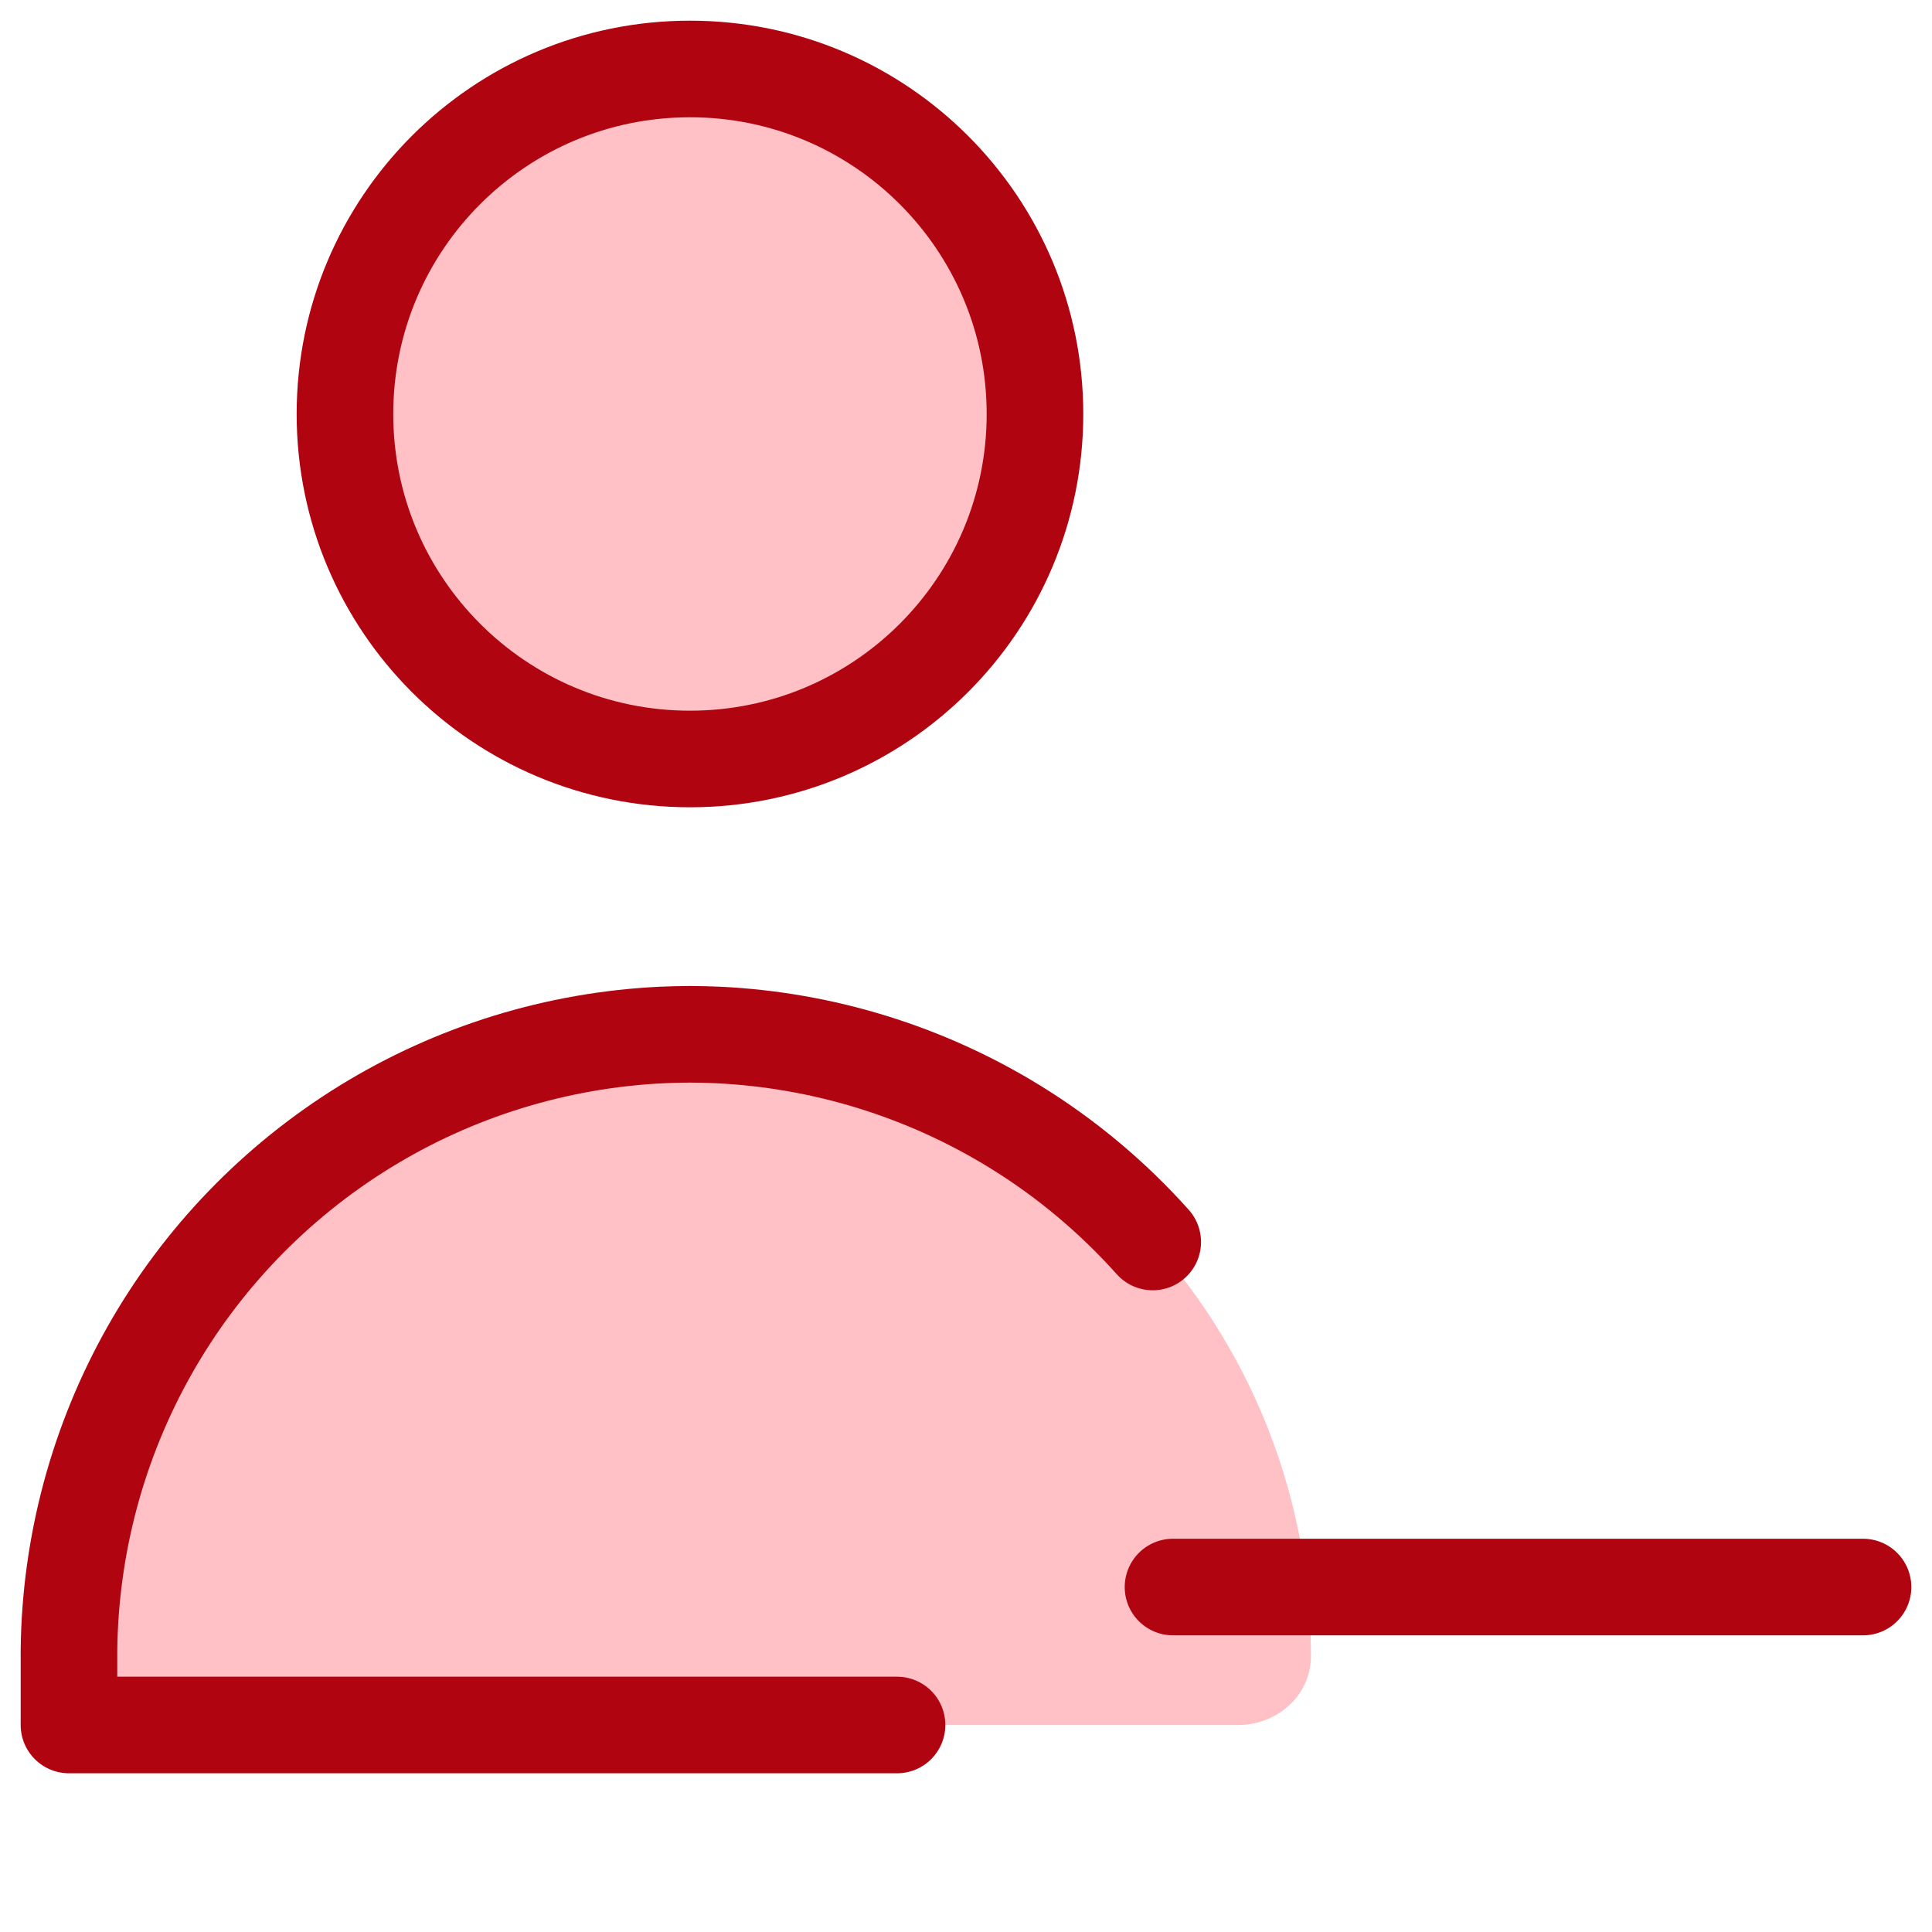 <svg width="20" height="20" viewBox="0 0 20 20" fill="none" xmlns="http://www.w3.org/2000/svg">
  <path
    d="M7.143 10.714C3.592 10.714 0.714 13.592 0.714 17.143V17.857H12.816C13.224 17.857 13.571 17.55 13.571 17.143C13.571 13.592 10.693 10.714 7.143 10.714Z"
    fill="#FFC1C5" />
  <path
    d="M7.143 7.857C9.115 7.857 10.714 6.258 10.714 4.286C10.714 2.313 9.115 0.714 7.143 0.714C5.17 0.714 3.571 2.313 3.571 4.286C3.571 6.258 5.17 7.857 7.143 7.857Z"
    fill="#FFC1C5" />
  <path
    d="M7.143 7.857C9.115 7.857 10.714 6.258 10.714 4.286C10.714 2.313 9.115 0.714 7.143 0.714C5.17 0.714 3.571 2.313 3.571 4.286C3.571 6.258 5.17 7.857 7.143 7.857Z"
    stroke="#B00410" stroke-linecap="round" stroke-linejoin="round" />
  <path
    d="M9.286 17.857H0.714V17.083C0.726 15.994 1.013 14.926 1.549 13.978C2.085 13.03 2.853 12.234 3.78 11.663C4.707 11.092 5.764 10.766 6.852 10.714C6.949 10.71 7.046 10.707 7.143 10.707C7.24 10.707 7.337 10.71 7.434 10.714C8.521 10.766 9.578 11.092 10.506 11.663C11.039 11.991 11.519 12.394 11.933 12.857"
    stroke="#B00410" stroke-linecap="round" stroke-linejoin="round" />
  <path d="M12.143 16.429H19.286" stroke="#B00410" stroke-linecap="round" stroke-linejoin="round" />
</svg>
  